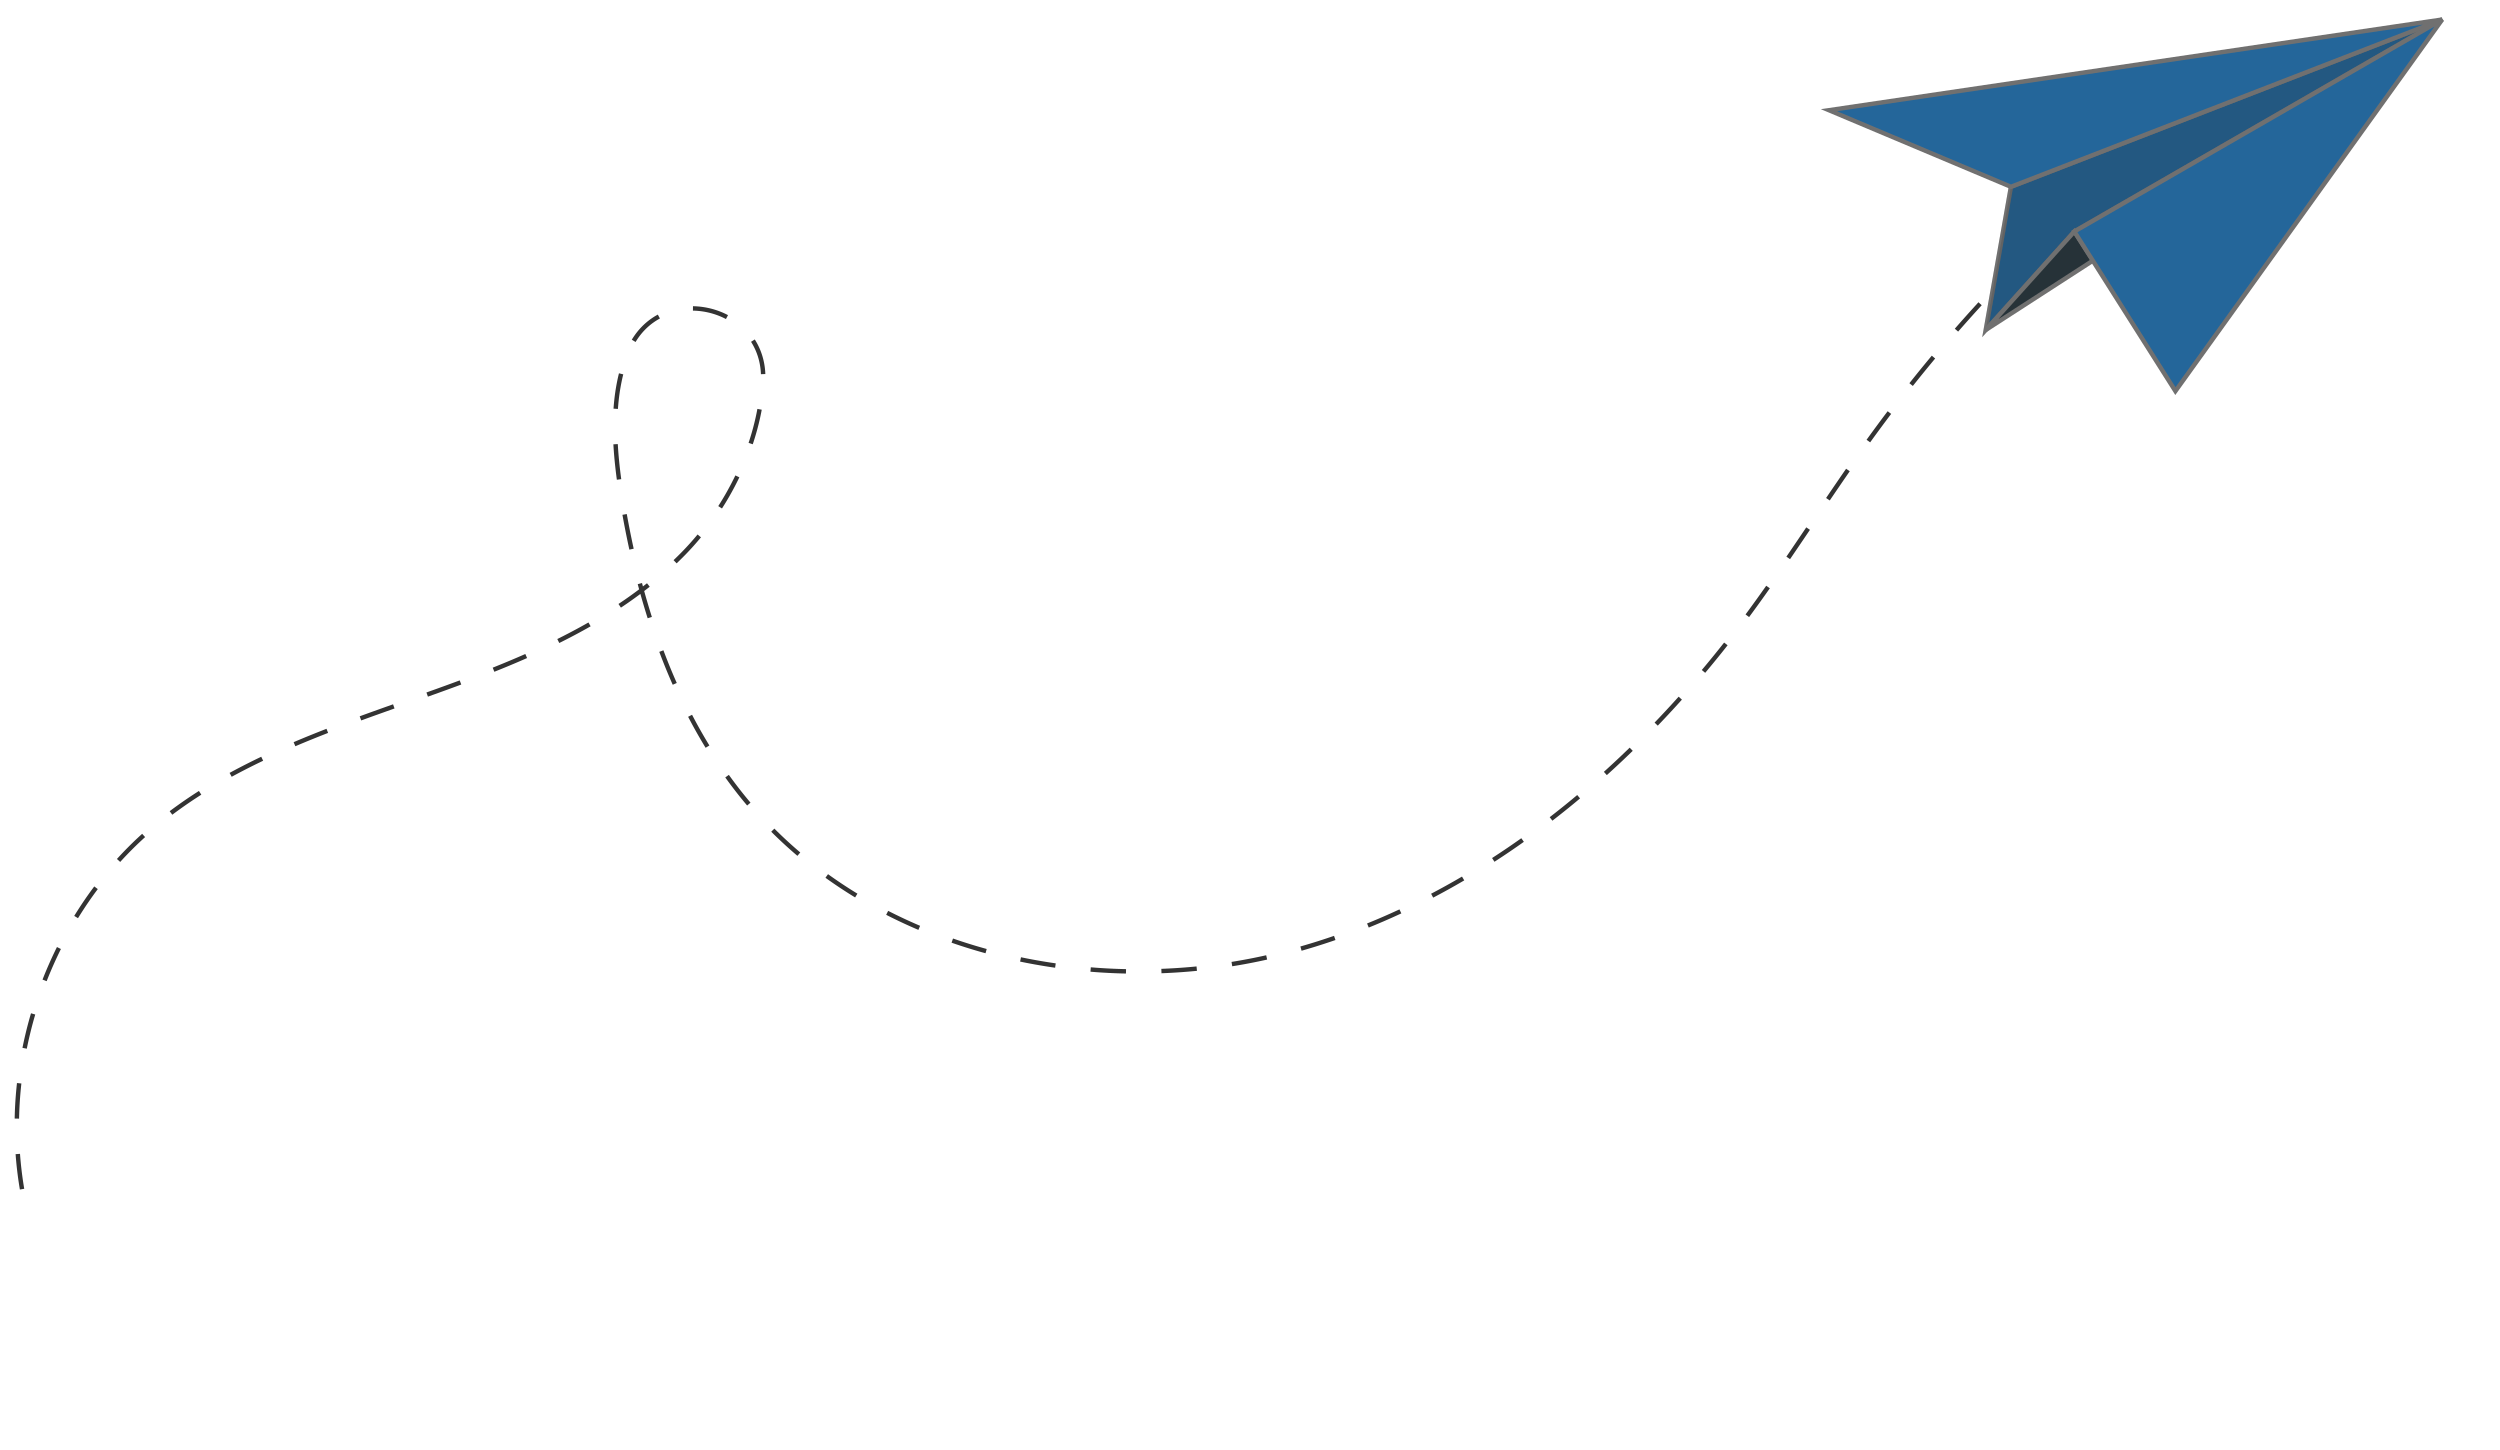 <svg xmlns="http://www.w3.org/2000/svg" width="564.579" height="327.46" viewBox="0 0 564.579 327.46"><defs><style>.a{fill:none;stroke:#333;stroke-miterlimit:10;stroke-dasharray:8;}.b{fill:#24669a;}.b,.c,.d{stroke:#707070;}.c{fill:#222221;opacity:0.2;}.d{fill:#263238;}</style></defs><g transform="translate(129.436 -4335.842)"><path class="a" d="M0,272.2a342.2,342.2,0,0,0,30.549-46.1c8.135-14.742,15.178-30.072,23.555-44.677,21.736-37.892,53.72-71.4,94.486-87.095s90.818-10.779,122.967,18.8c18.7,17.2,30.117,41.052,37.178,65.465,3.07,10.611,5.4,21.939,2.6,32.625l-.086.32c-4.693,17.081-30.076,14.378-31.018-3.31-.75-14.106,4.387-29.059,13.105-40.474,13.853-18.135,34.739-29.3,55.161-39.489S390.1,107.914,405.418,91c21.8-24.073,28.366-60.873,16.229-91" transform="translate(295.639 4663.069) rotate(-173)"/><g transform="matrix(-0.985, 0.174, -0.174, -0.985, 434.647, 4411.302)"><g transform="translate(0 0)"><path class="b" d="M102.459,30.837,113.687,0,90.117,18.408,0,51.09Z" transform="translate(0 21.041)"/><path class="c" d="M102.459,30.837,113.687,0,90.117,18.408,0,51.09Z" transform="translate(0 21.041)"/><path class="d" d="M0,11.223,26.6,0,3.025,18.408Z" transform="translate(87.092 21.041)"/><path class="b" d="M90.117,39.449,0,72.132,73.916,0Z" transform="translate(0 0)"/><path class="b" d="M102.459,0l37.451,24.179L0,20.254Z" transform="translate(0 51.878)"/></g></g></g></svg>